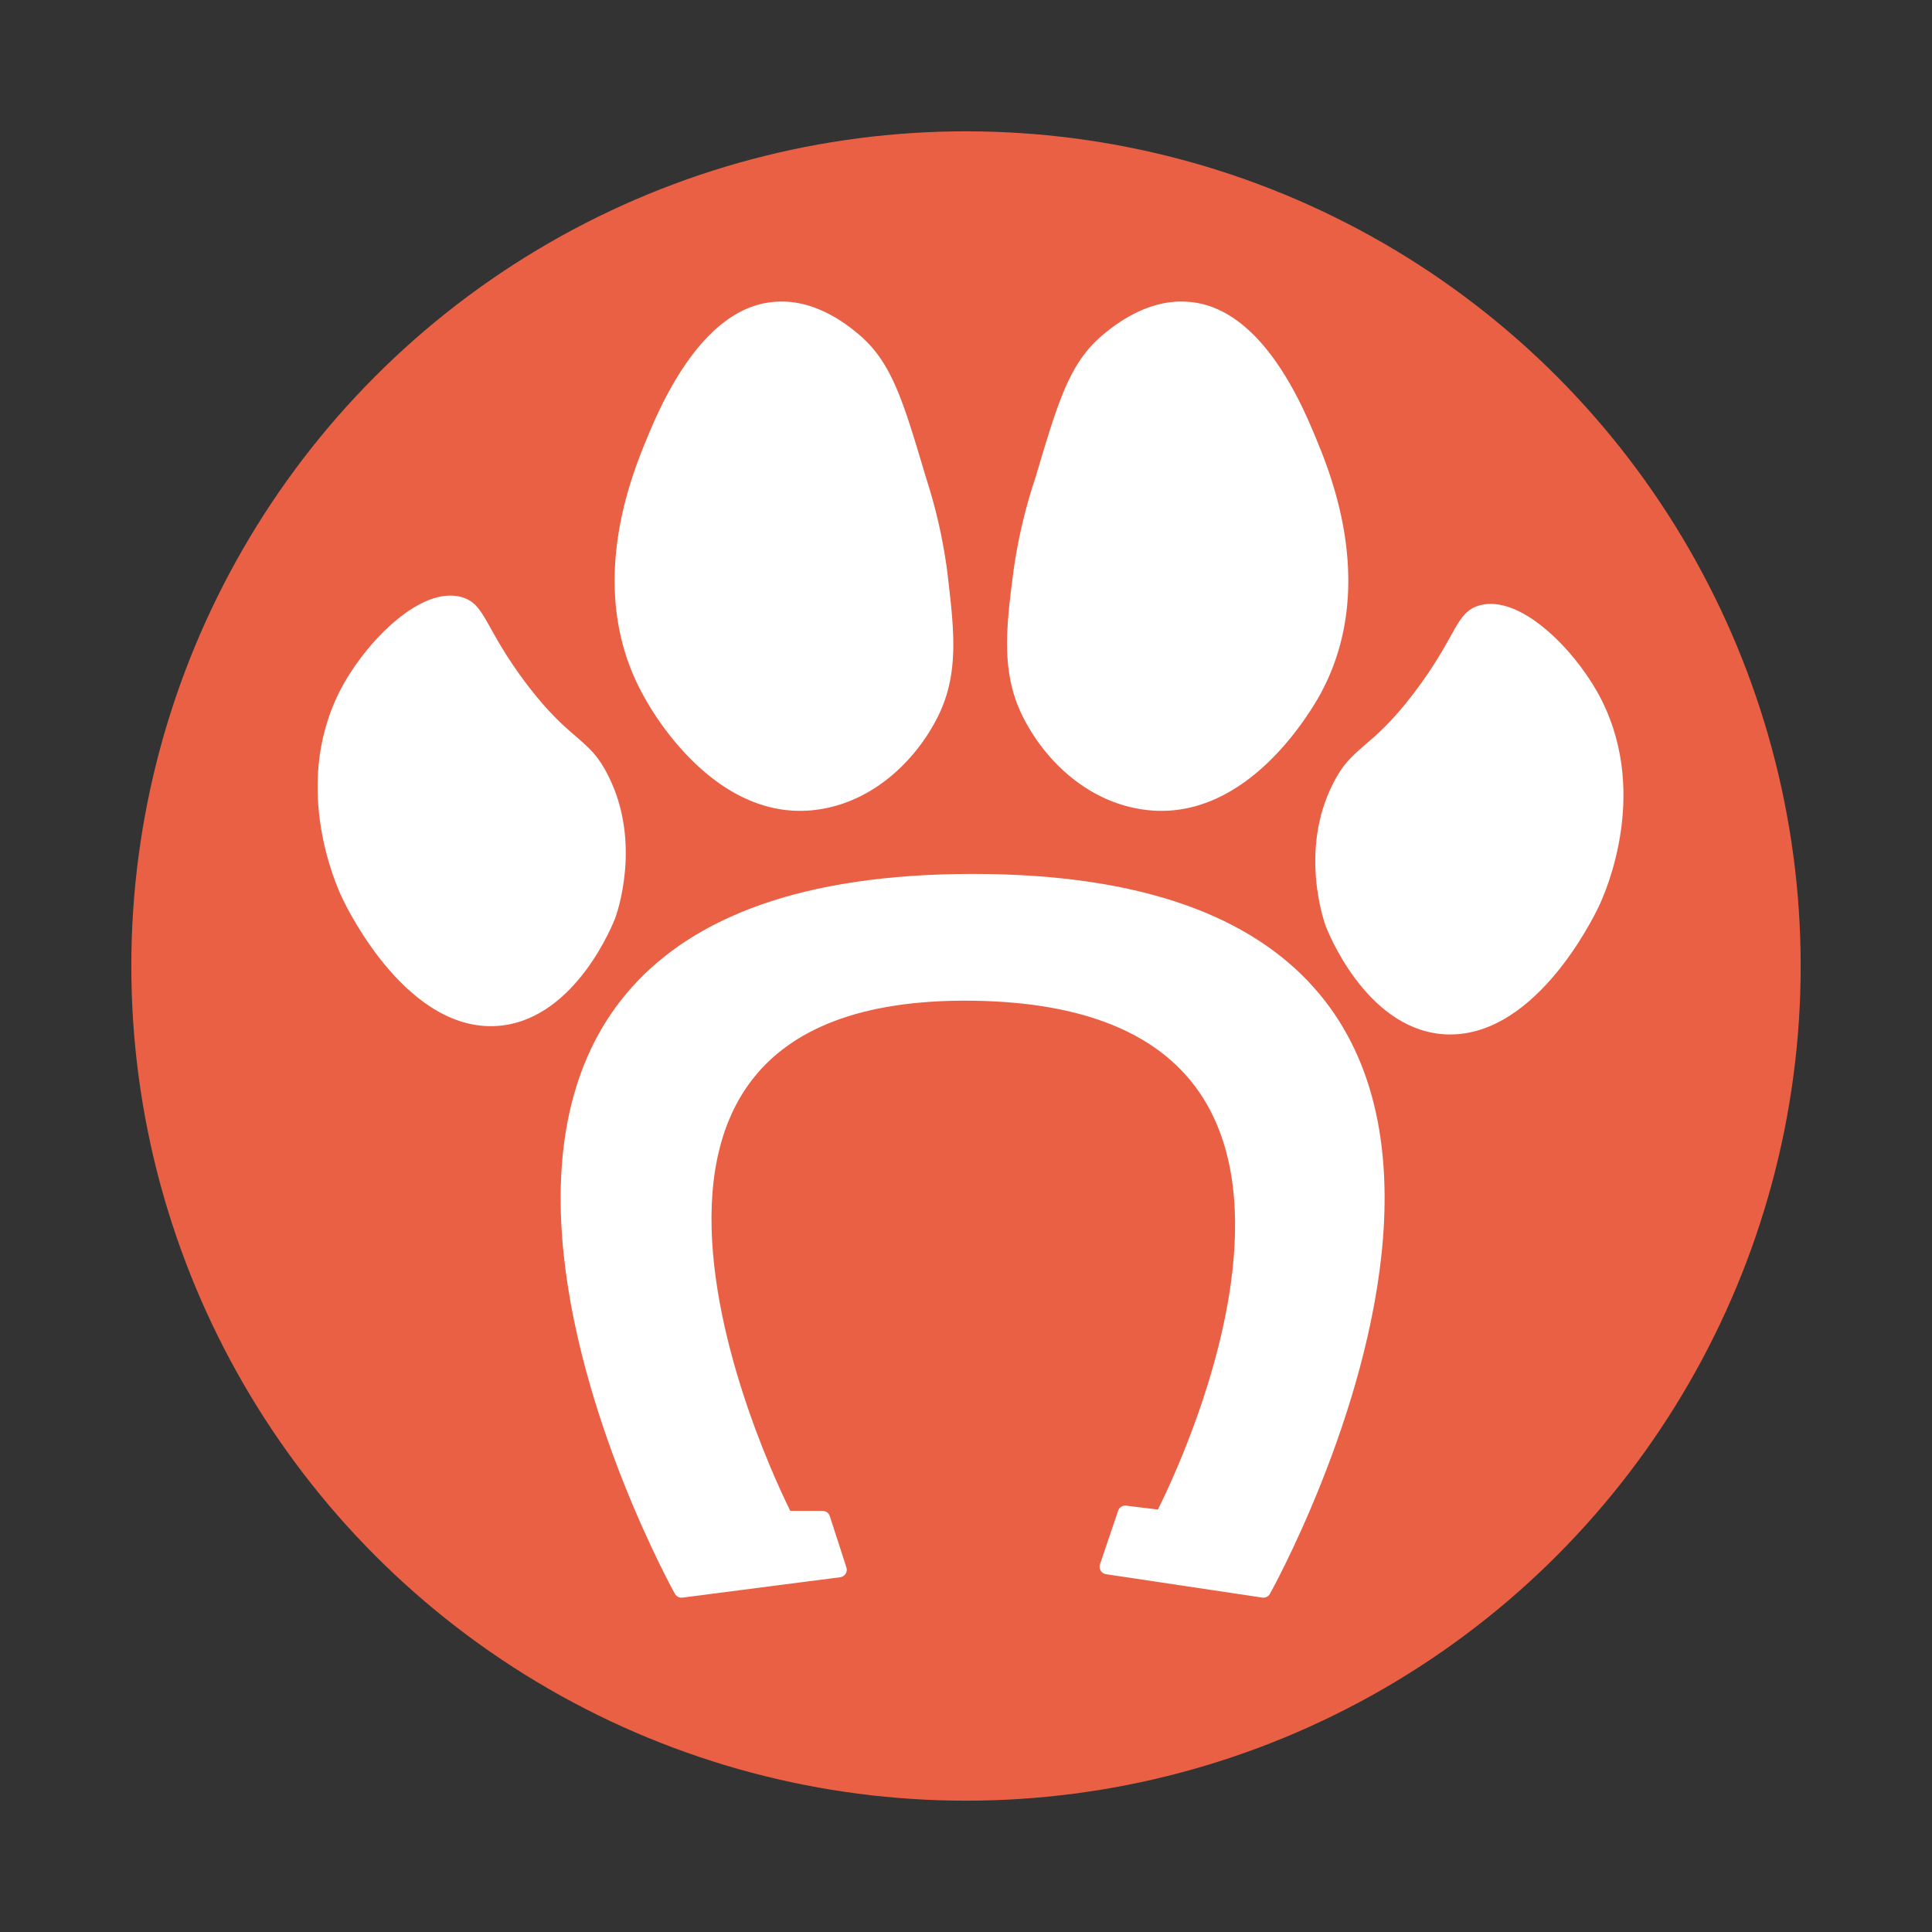 <svg id="Layer_1" data-name="Layer 1" xmlns="http://www.w3.org/2000/svg" width="256" height="256" viewBox="0 0 256 256"><rect x="0" y="0" width="256" height="256" fill="#333333" stroke="none"/><title>256px Colour</title><circle cx="128" cy="128" r="110.6" fill="#ea6045"/><path d="M104.1,201.2h4.9l2.2,6.8-20.9,2.7s-52.4-93.9,38.6-93.9,38.5,93.9,38.5,93.9l-20.7-3.1,2.4-7.1,4.9.6s36.3-68.7-25.1-69.5S104.1,201.2,104.1,201.2Z" fill="#fff" stroke="#fff" stroke-linecap="round" stroke-linejoin="round" stroke-width="2"/><path d="M102.6,40c5.6-.5,10.1,3.4,11.3,4.4,4.3,3.7,5.8,8.8,8.8,18.9a69.8,69.8,0,0,1,2.8,12.3c.9,7.7,1.7,13.6-1.3,19.5s-9,11.7-17,12.3c-12.7.9-20.7-13-21.7-14.8-8.3-14.4-1.6-30.1.3-34.7S93.2,40.7,102.6,40Z" fill="#fff"/><path d="M157.5,40c-5.6-.5-10.2,3.4-11.4,4.4-4.4,3.7-5.9,8.8-8.9,18.9a69.4,69.4,0,0,0-2.9,12.3c-1,7.7-1.7,13.6,1.3,19.5s9,11.7,17.1,12.3c12.8.9,20.8-13,21.9-14.8,8.3-14.4,1.6-30.1-.3-34.7S167,40.7,157.5,40Z" fill="#fff"/><path d="M61.1,79.1c3.3.9,3,4.1,8.8,11.7s8.2,6.9,10.7,12c4.5,8.9,1.1,18.4.9,18.9s-5.1,13.1-15.1,14.2c-12.2,1.3-20.3-15.3-21.1-17s-7-15.5.3-28.4C48.9,84.7,55.8,77.7,61.1,79.1Z" fill="#fff"/><path d="M196.1,80.2c-3.3.9-3,4.1-8.8,11.7s-8.2,6.9-10.7,12c-4.5,8.9-1.1,18.4-.9,18.9s5.1,13.1,15.1,14.2c12.2,1.3,20.3-15.3,21.1-17s7-15.5-.3-28.4C208.3,85.8,201.4,78.8,196.1,80.2Z" fill="#fff"/></svg>